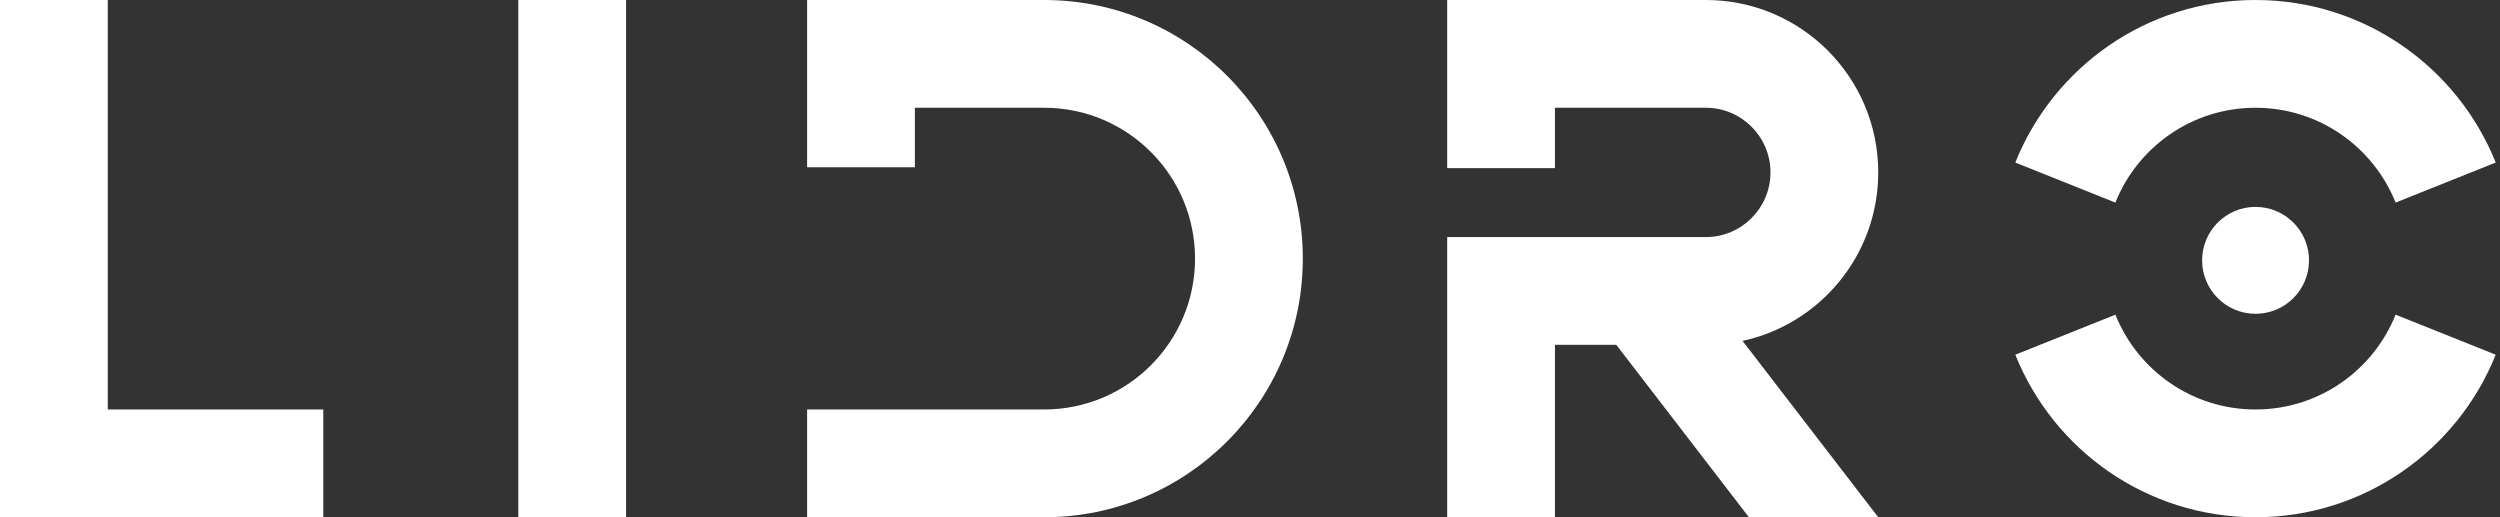 <svg width="116" height="24" viewBox="0 0 116 24" fill="none" xmlns="http://www.w3.org/2000/svg">
<rect x="0" y="0" width="116" height="24" fill="#333333" stroke="none"/>
<path d="M5 9.15527e-06H0V24H15V19H5V9.15527e-06Z" fill="white"/>
<path d="M24.05 9.15527e-06H29.05V24H24.05V9.15527e-06Z" fill="white"/>
<path d="M60.45 12C60.45 5.373 55.077 9.15527e-06 48.45 9.15527e-06H37.45V7.76H42.45V5H48.45C52.316 5 55.45 8.134 55.45 12C55.45 15.866 52.316 19 48.45 19H37.45V24H48.45C55.077 24 60.45 18.627 60.45 12Z" fill="white"/>
<path d="M67.15 7.8H72.15V5H79.15C80.806 5 82.15 6.343 82.15 8C82.15 9.657 80.806 11 79.15 11H67.15V24H72.15V16H74.996L81.15 24H87.15L80.855 15.818C84.454 15.036 87.15 11.833 87.15 8C87.15 3.582 83.568 9.15527e-06 79.15 9.15527e-06H67.15V7.8Z" fill="white"/>
<path d="M111.156 14.6C110.124 17.179 107.602 19 104.655 19C101.708 19 99.186 17.179 98.154 14.6L93.511 16.458C95.28 20.878 99.603 24 104.655 24C109.707 24 114.03 20.878 115.8 16.458L111.156 14.6Z" fill="white"/>
<path d="M111.156 9.4C110.124 6.821 107.602 5 104.655 5C101.708 5 99.186 6.821 98.154 9.4L93.511 7.542C95.28 3.122 99.603 0 104.655 0C109.707 0 114.03 3.122 115.8 7.542L111.156 9.4Z" fill="white"/>
<path d="M107.138 12.08C107.138 13.45 106.028 14.56 104.658 14.56C103.288 14.56 102.178 13.45 102.178 12.08C102.178 10.71 103.288 9.6 104.658 9.6C106.028 9.6 107.138 10.71 107.138 12.08Z" fill="white"/>
</svg>
